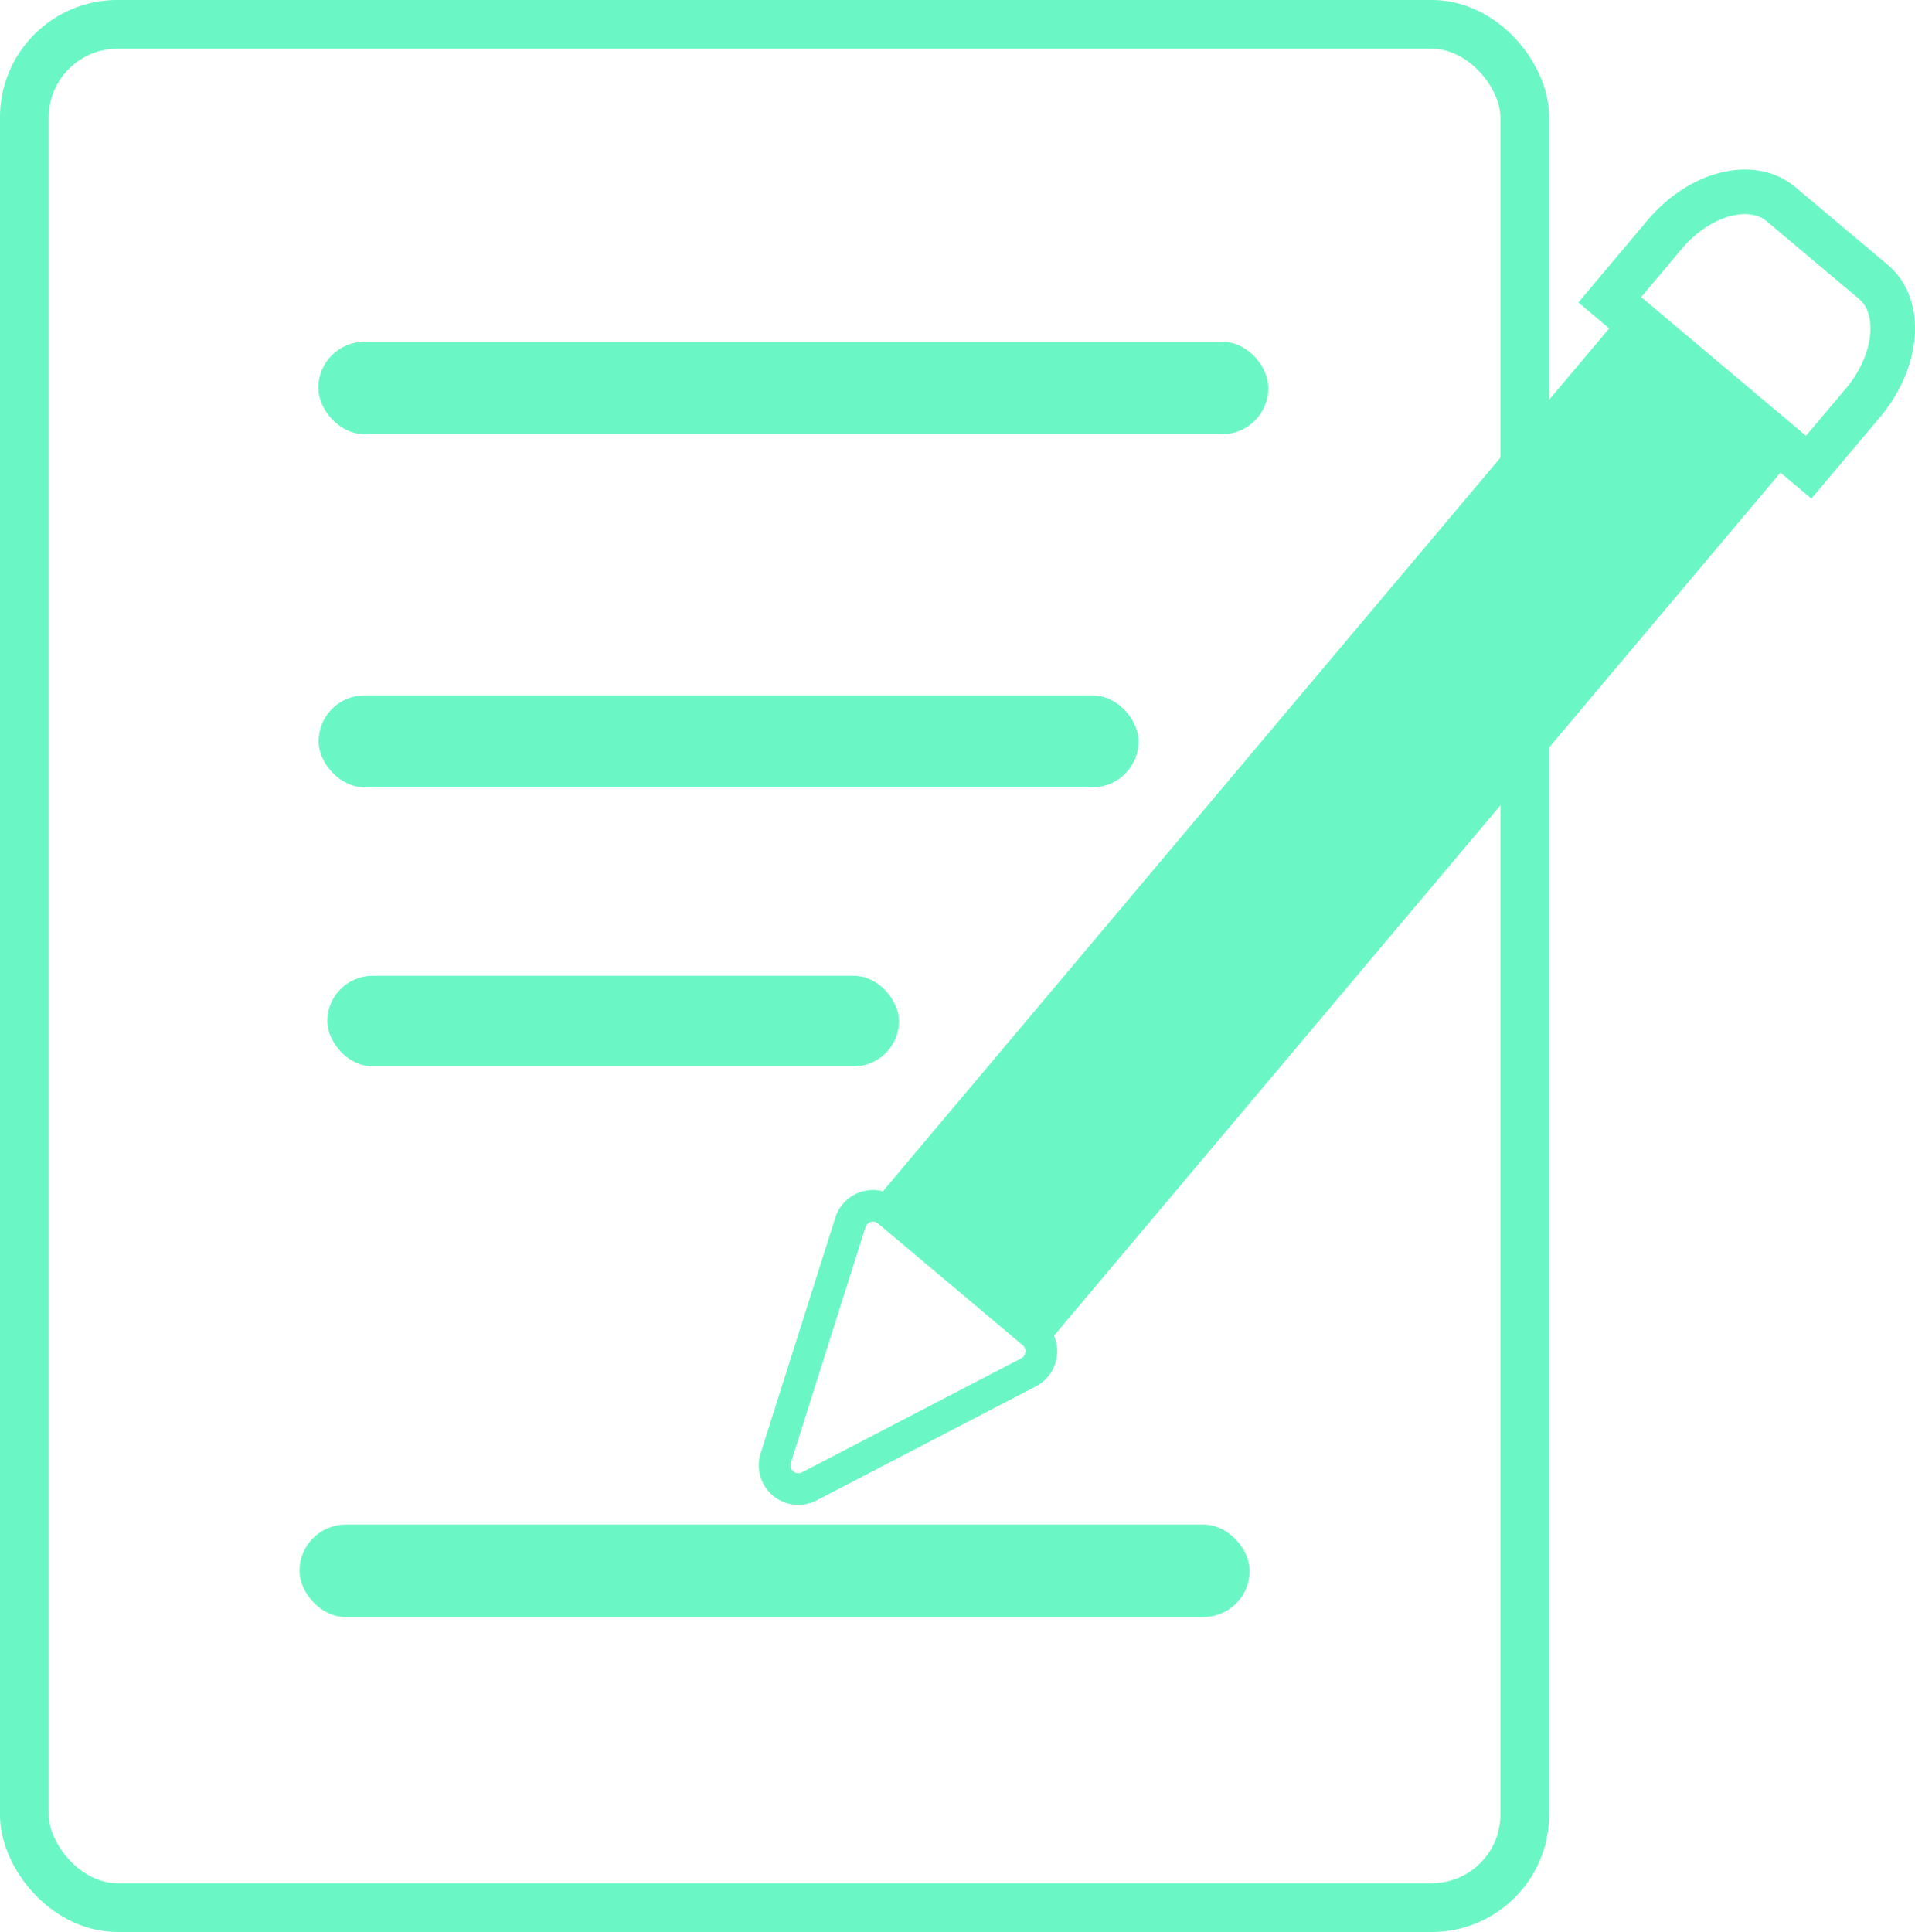 <svg id="Layer_1" data-name="Layer 1" xmlns="http://www.w3.org/2000/svg" viewBox="0 0 223.34 225.31"><defs><style>.cls-1,.cls-2,.cls-4{fill:none;}.cls-1,.cls-2,.cls-3,.cls-4,.cls-5,.cls-6{stroke:#6bf7c5;stroke-miterlimit:10;}.cls-1{stroke-width:5.69px;}.cls-2{stroke-width:3.69px;}.cls-3,.cls-5,.cls-6{fill:#6bf7c5;}.cls-4{stroke-width:5.2px;}.cls-5{stroke-width:0.93px;}.cls-6{stroke-width:0.77px;}</style></defs><title>editIcon</title><rect class="cls-1" x="2.84" y="2.84" width="174.99" height="219.62" rx="10.85"/><path class="cls-2" d="M233,310.31,258.6,297a2.77,2.77,0,0,0,.51-4.57l-16.88-14.2a2.76,2.76,0,0,0-4.41,1.28L229.11,307A2.77,2.77,0,0,0,233,310.31Z" transform="translate(-138.64 -136.96)"/><rect class="cls-3" x="282.05" y="164.95" width="25.11" height="136.45" transform="translate(231.21 464.32) rotate(-139.91)"/><path class="cls-4" d="M356,183.83l-6.42,7.62-23.2-19.53,6.41-7.62c4.07-4.83,10.14-6.41,13.56-3.53l10.81,9.09C360.54,172.74,360,179,356,183.83Z" transform="translate(-138.64 -136.96)"/><rect class="cls-3" x="37.62" y="40.35" width="109.81" height="9.79" rx="4.9"/><rect class="cls-5" x="37.62" y="81.56" width="94.7" height="9.79" rx="4.9"/><rect class="cls-3" x="35.43" y="178.29" width="109.81" height="9.79" rx="4.9"/><rect class="cls-6" x="38.56" y="114.18" width="65.9" height="9.79" rx="4.9"/></svg>